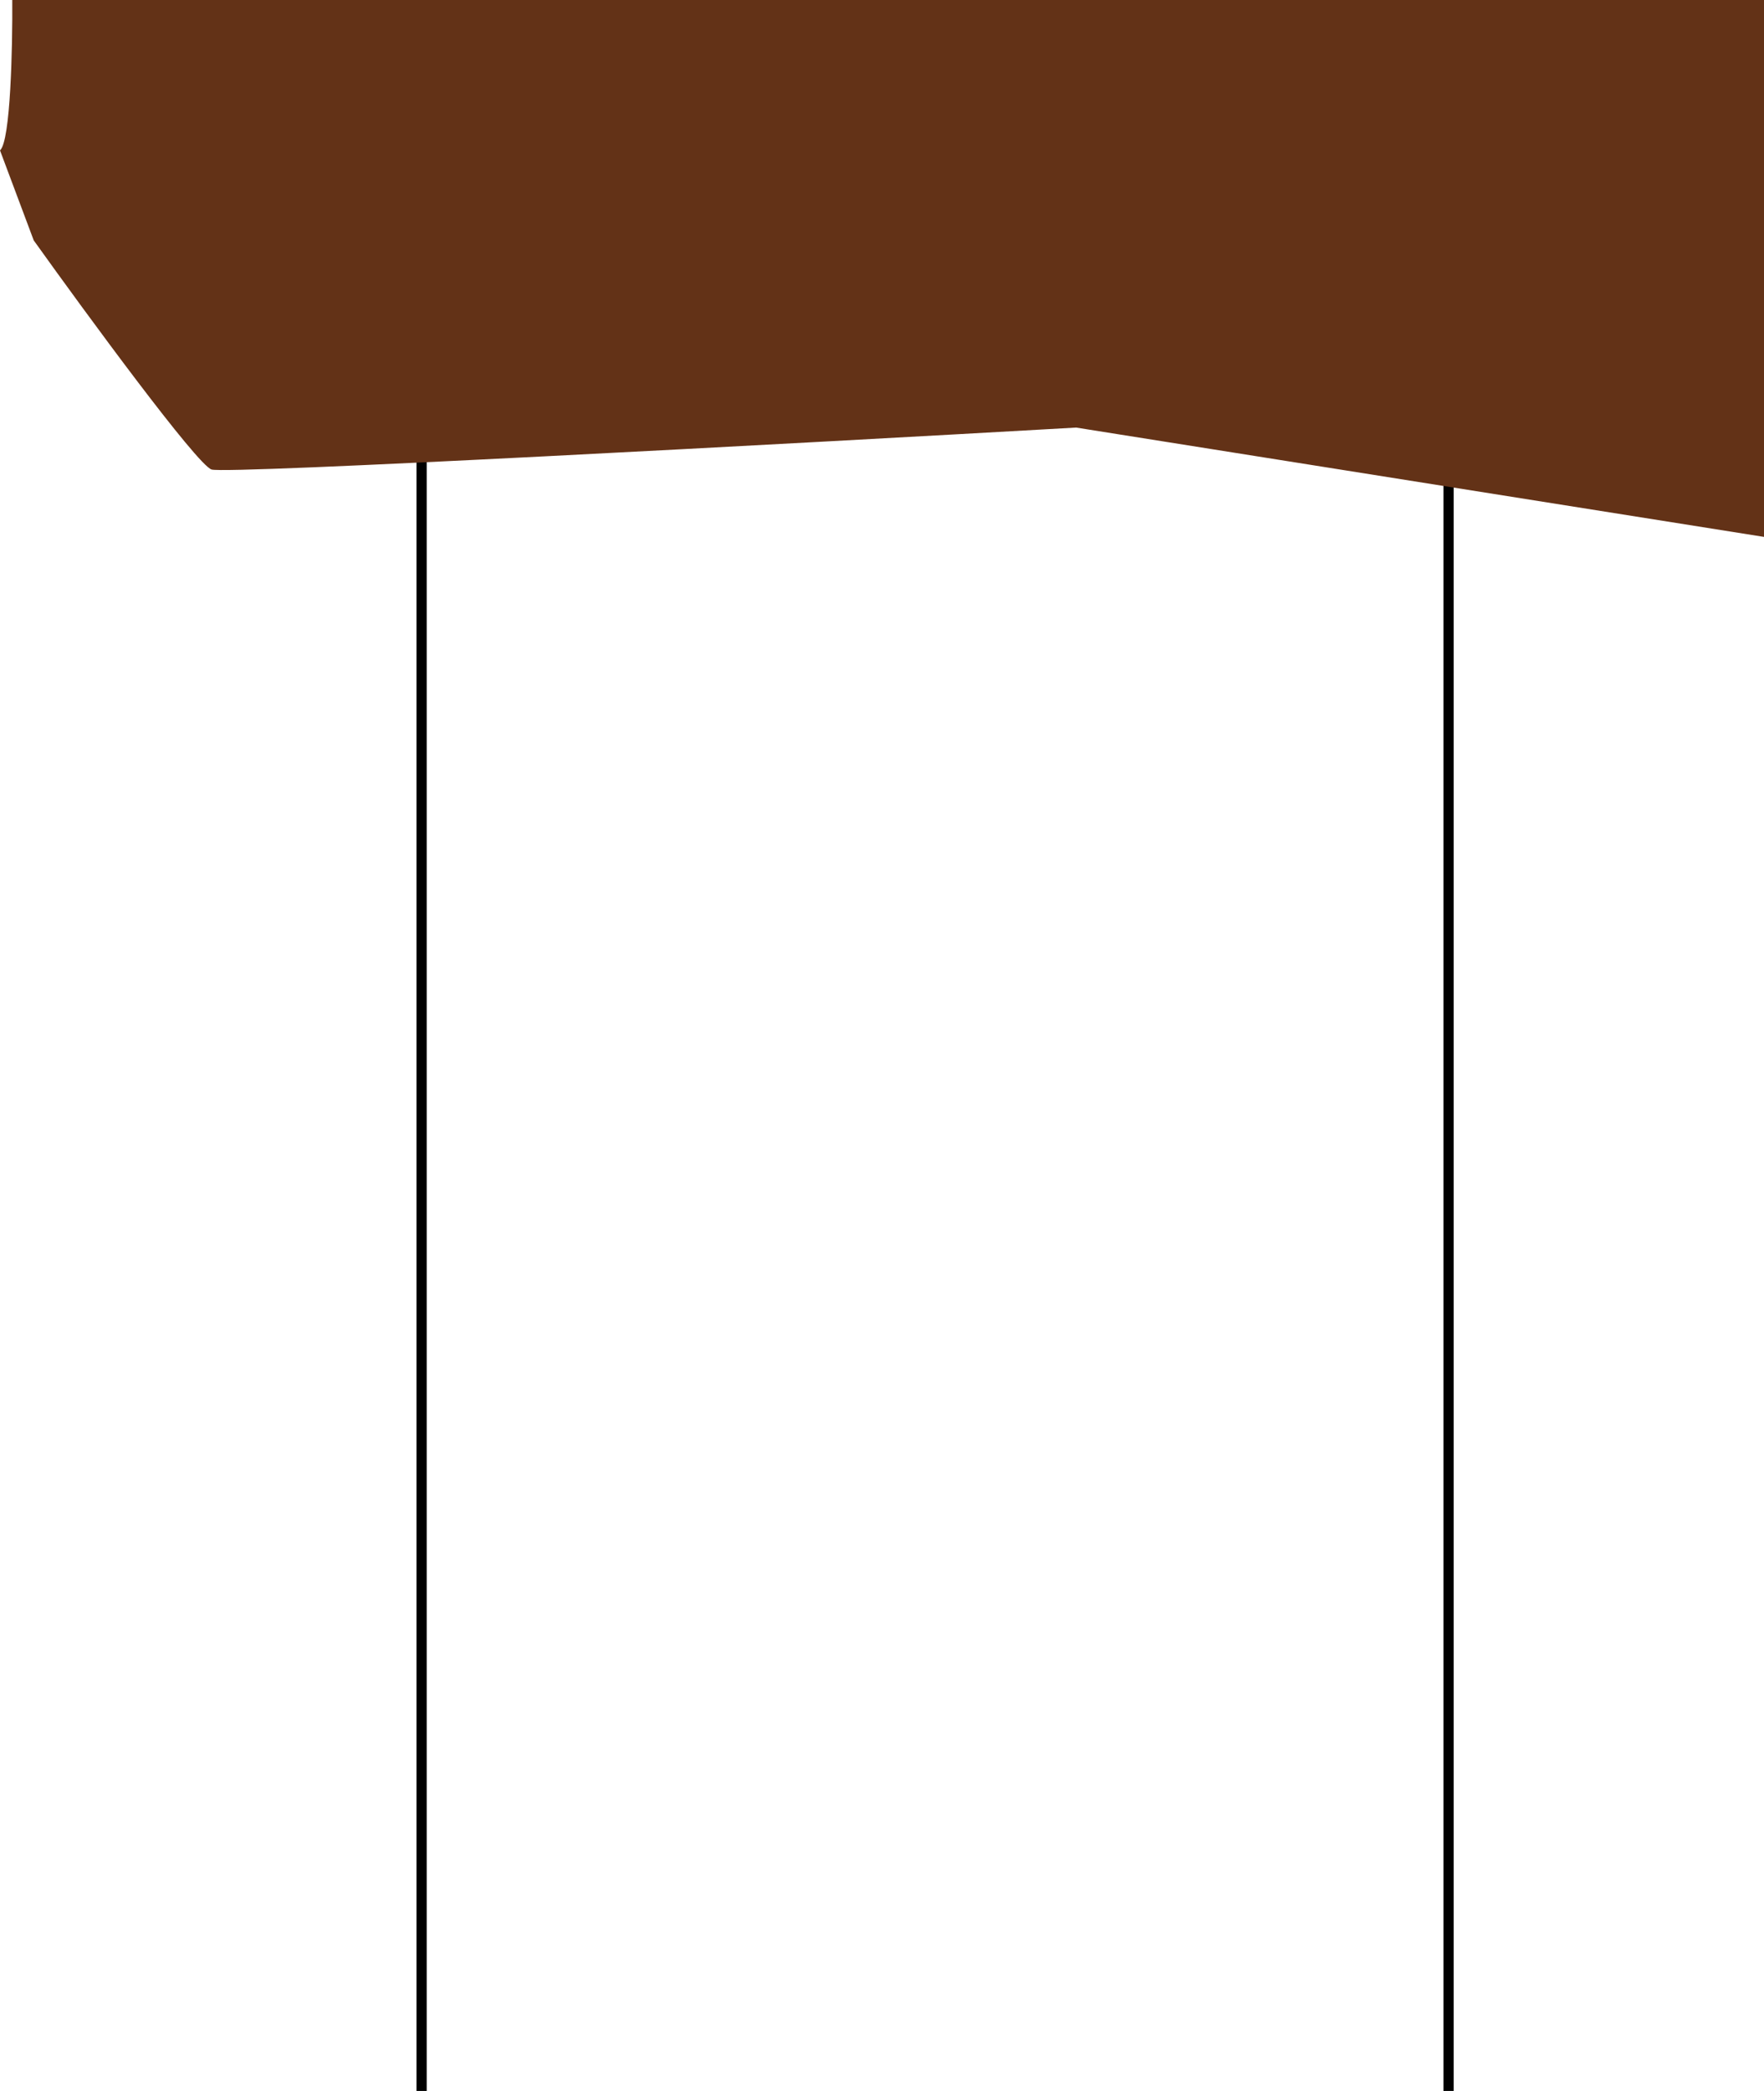 <svg width="864" height="1024" viewBox="0 0 864 1024" fill="none" xmlns="http://www.w3.org/2000/svg">
<line x1="206.5" y1="219" x2="206.5" y2="1024" stroke="black" stroke-width="5"/>
<line x1="709.5" y1="219" x2="709.5" y2="1024" stroke="black" stroke-width="5"/>
<path d="M0 73.639C5.206 69.231 6.174 22.709 6.007 0H877V265L527.101 209.395C388.943 217.243 110.826 232.338 103.618 229.934C96.41 227.529 42.548 154.124 16.519 117.722L0 73.639Z" fill="#633217"/>
</svg>
